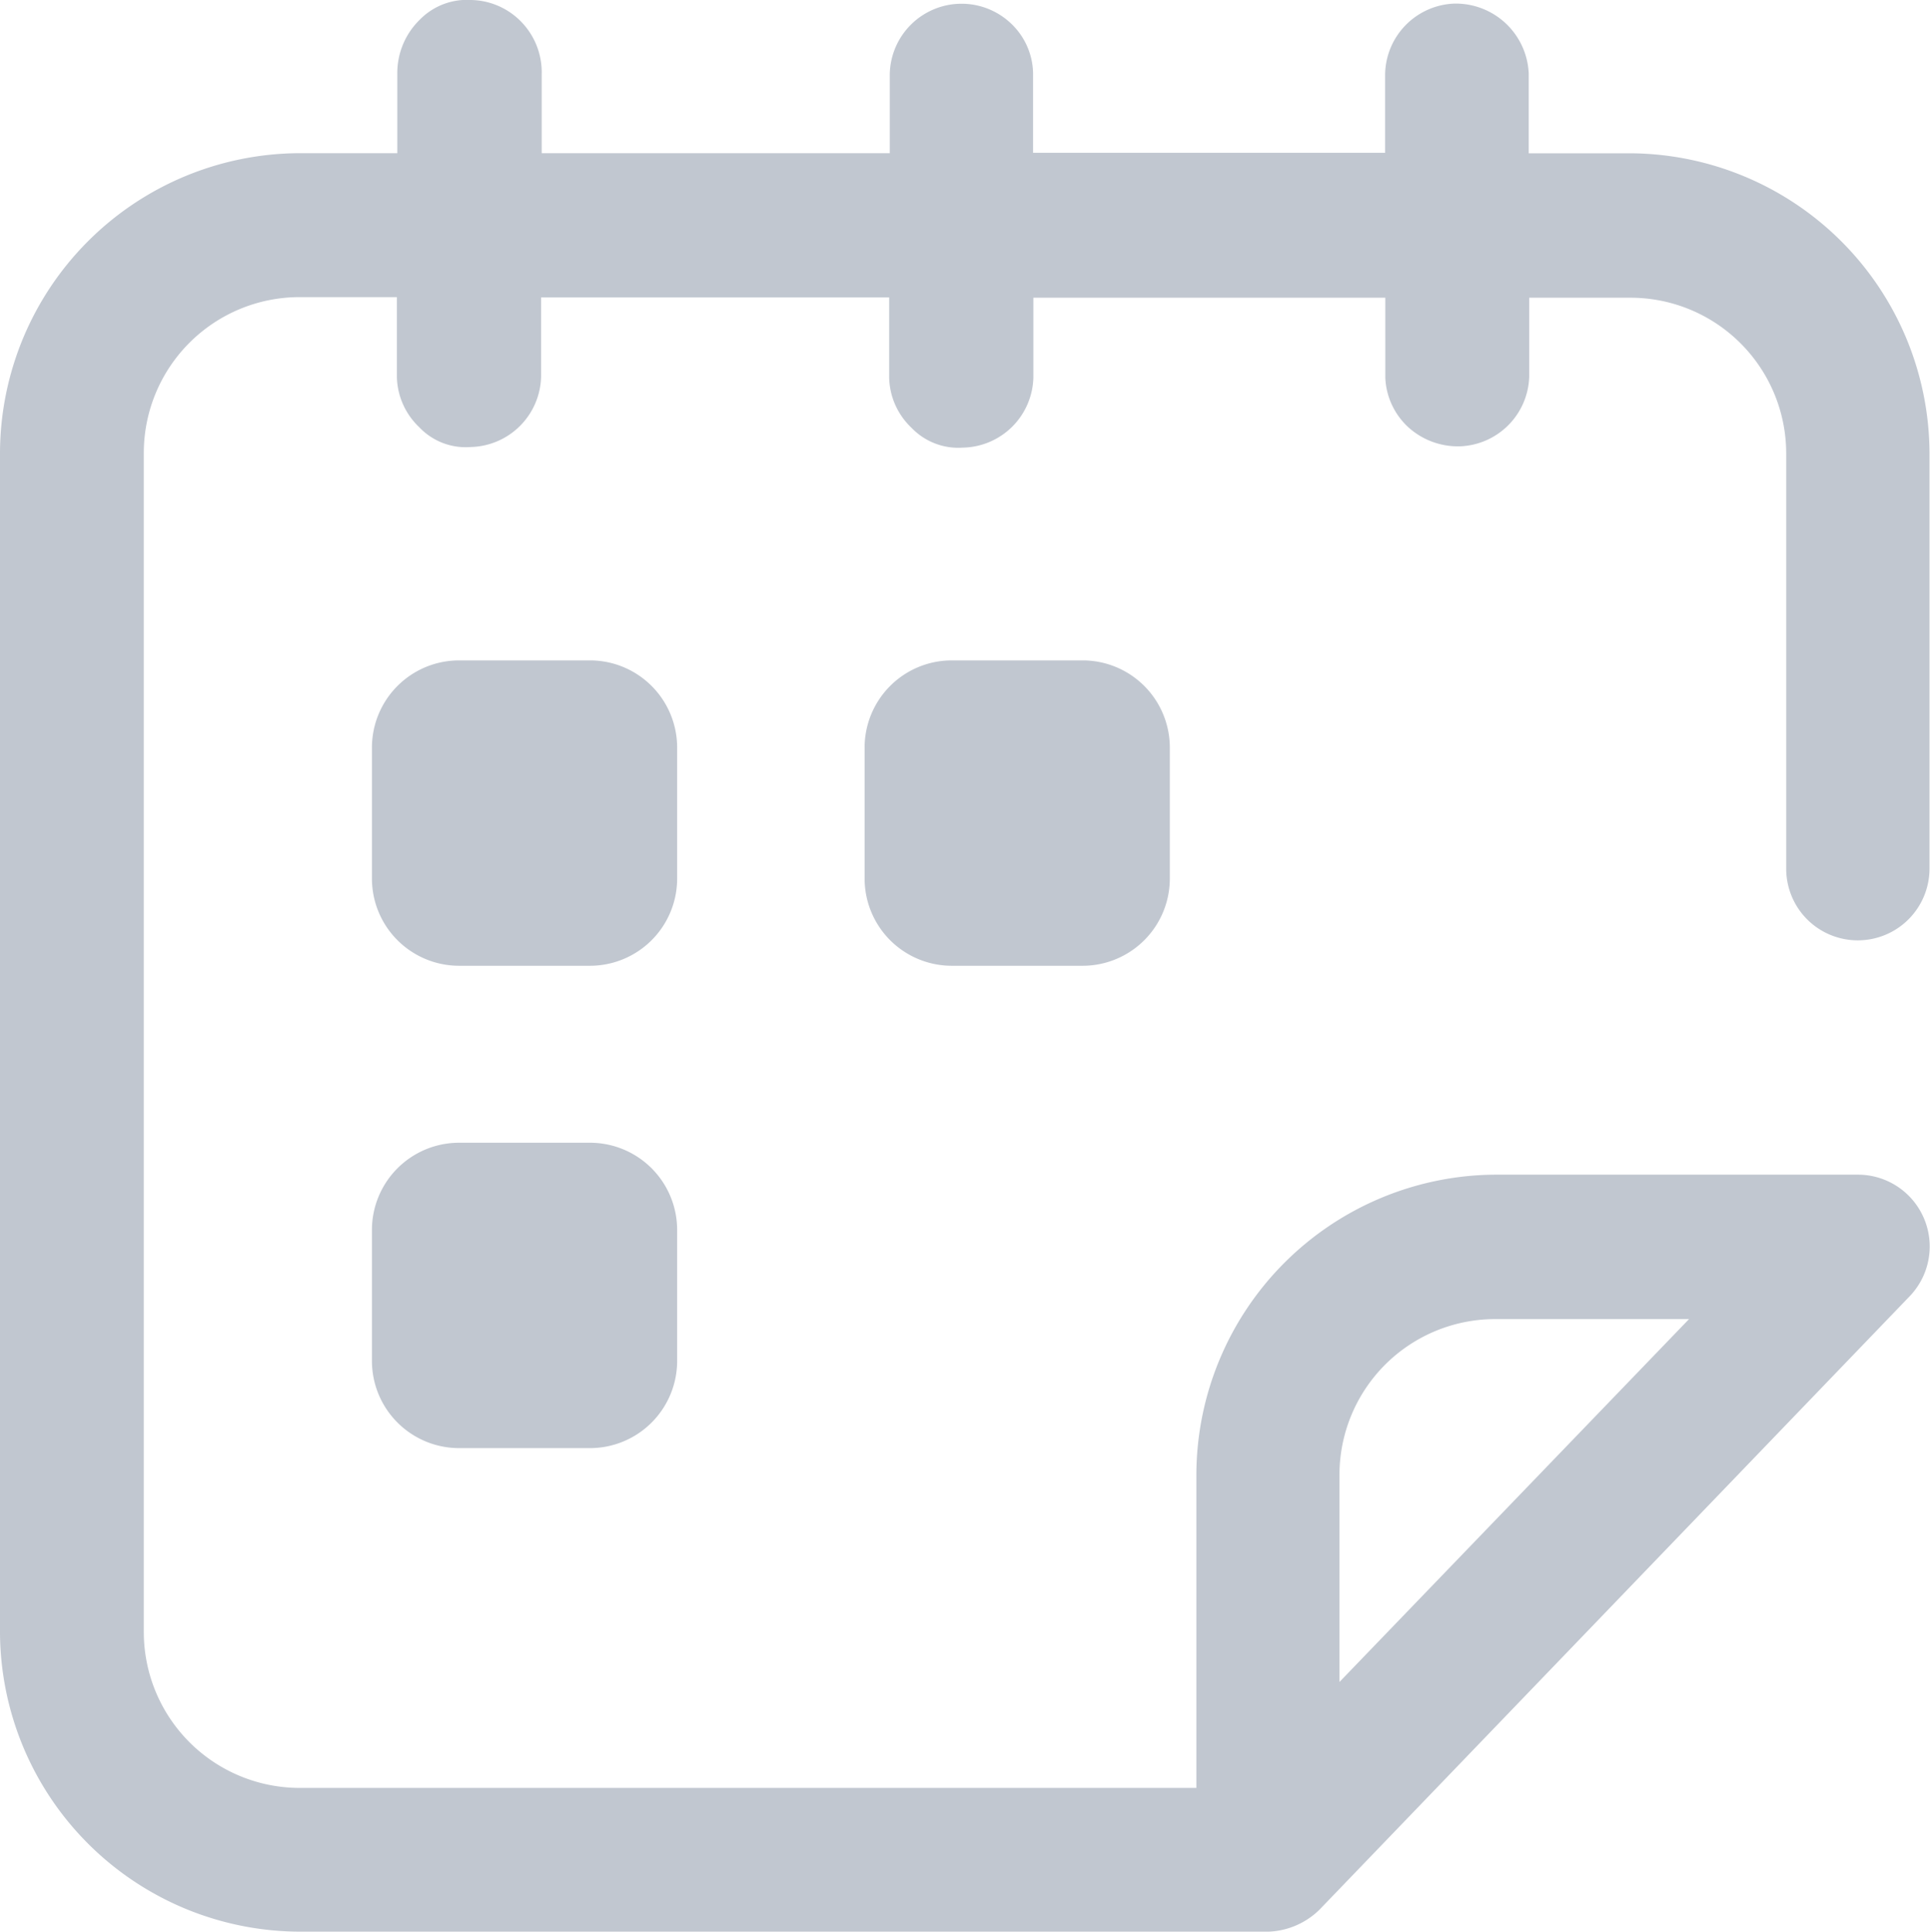 <svg xmlns="http://www.w3.org/2000/svg" xmlns:xlink="http://www.w3.org/1999/xlink" width="19.407" height="19.419" viewBox="0 0 19.407 19.419">
  <defs>
    <clipPath id="clip-path">
      <rect id="Rectangle_2295" data-name="Rectangle 2295" width="19.407" height="19.419" transform="translate(0 0)" fill="#c1c7d0"/>
    </clipPath>
  </defs>
  <g id="Icon-date" transform="translate(0 0)">
    <g id="Group_3297" data-name="Group 3297" clip-path="url(#clip-path)">
      <path id="Path_3000" data-name="Path 3000" d="M18.685,11.809H15.03a3.024,3.024,0,0,0-3,3.008v3.157H3.006a1.568,1.568,0,0,1-1.56-1.56V4.548A1.567,1.567,0,0,1,3,2.987h.991v.807a.717.717,0,0,0,.224.5.642.642,0,0,0,.515.2.725.725,0,0,0,.711-.707V2.99h3.5V3.8a.715.715,0,0,0,.224.5.651.651,0,0,0,.516.2.723.723,0,0,0,.71-.707V2.993h3.539V3.8a.717.717,0,0,0,.229.493.743.743,0,0,0,.518.194.723.723,0,0,0,.7-.7V2.993H16.4a1.566,1.566,0,0,1,1.561,1.56v4.18a.722.722,0,0,0,.211.51l0,0a.721.721,0,0,0,1.23-.512V4.547a3.025,3.025,0,0,0-3-3.006H15.372V.736a.735.735,0,0,0-.733-.7h-.011a.723.723,0,0,0-.7.707v.793h-3.54v-.8a.705.705,0,0,0-.222-.5.722.722,0,0,0-1.219.51v.794h-3.5V.749a.728.728,0,0,0-.2-.524A.72.72,0,0,0,4.737,0a.663.663,0,0,0-.518.2.749.749,0,0,0-.224.54v.8h-.99A3.022,3.022,0,0,0,0,4.549v11.87a3.022,3.022,0,0,0,3.006,3h9.689a.771.771,0,0,0,.574-.222L19.2,13.034a.722.722,0,0,0-.519-1.225m-5.212,5.1V14.821a1.566,1.566,0,0,1,1.56-1.56h1.955Z" fill="#c1c7d0"/>
      <path id="Path_3001" data-name="Path 3001" d="M5.932,9.709H4.617a.877.877,0,0,1-.877-.877V7.517a.877.877,0,0,1,.877-.878H5.932a.877.877,0,0,1,.877.878V8.832a.877.877,0,0,1-.877.877" fill="#c1c7d0"/>
      <path id="Path_3002" data-name="Path 3002" d="M10.886,9.709H9.571a.877.877,0,0,1-.877-.877V7.517a.877.877,0,0,1,.877-.878h1.315a.877.877,0,0,1,.877.878V8.832a.877.877,0,0,1-.877.877" fill="#c1c7d0"/>
      <path id="Path_3003" data-name="Path 3003" d="M5.932,14.558H4.617a.877.877,0,0,1-.877-.877V12.366a.877.877,0,0,1,.877-.878H5.932a.877.877,0,0,1,.877.878v1.315a.877.877,0,0,1-.877.877" fill="#c1c7d0"/>
    </g>
  </g>
</svg>
